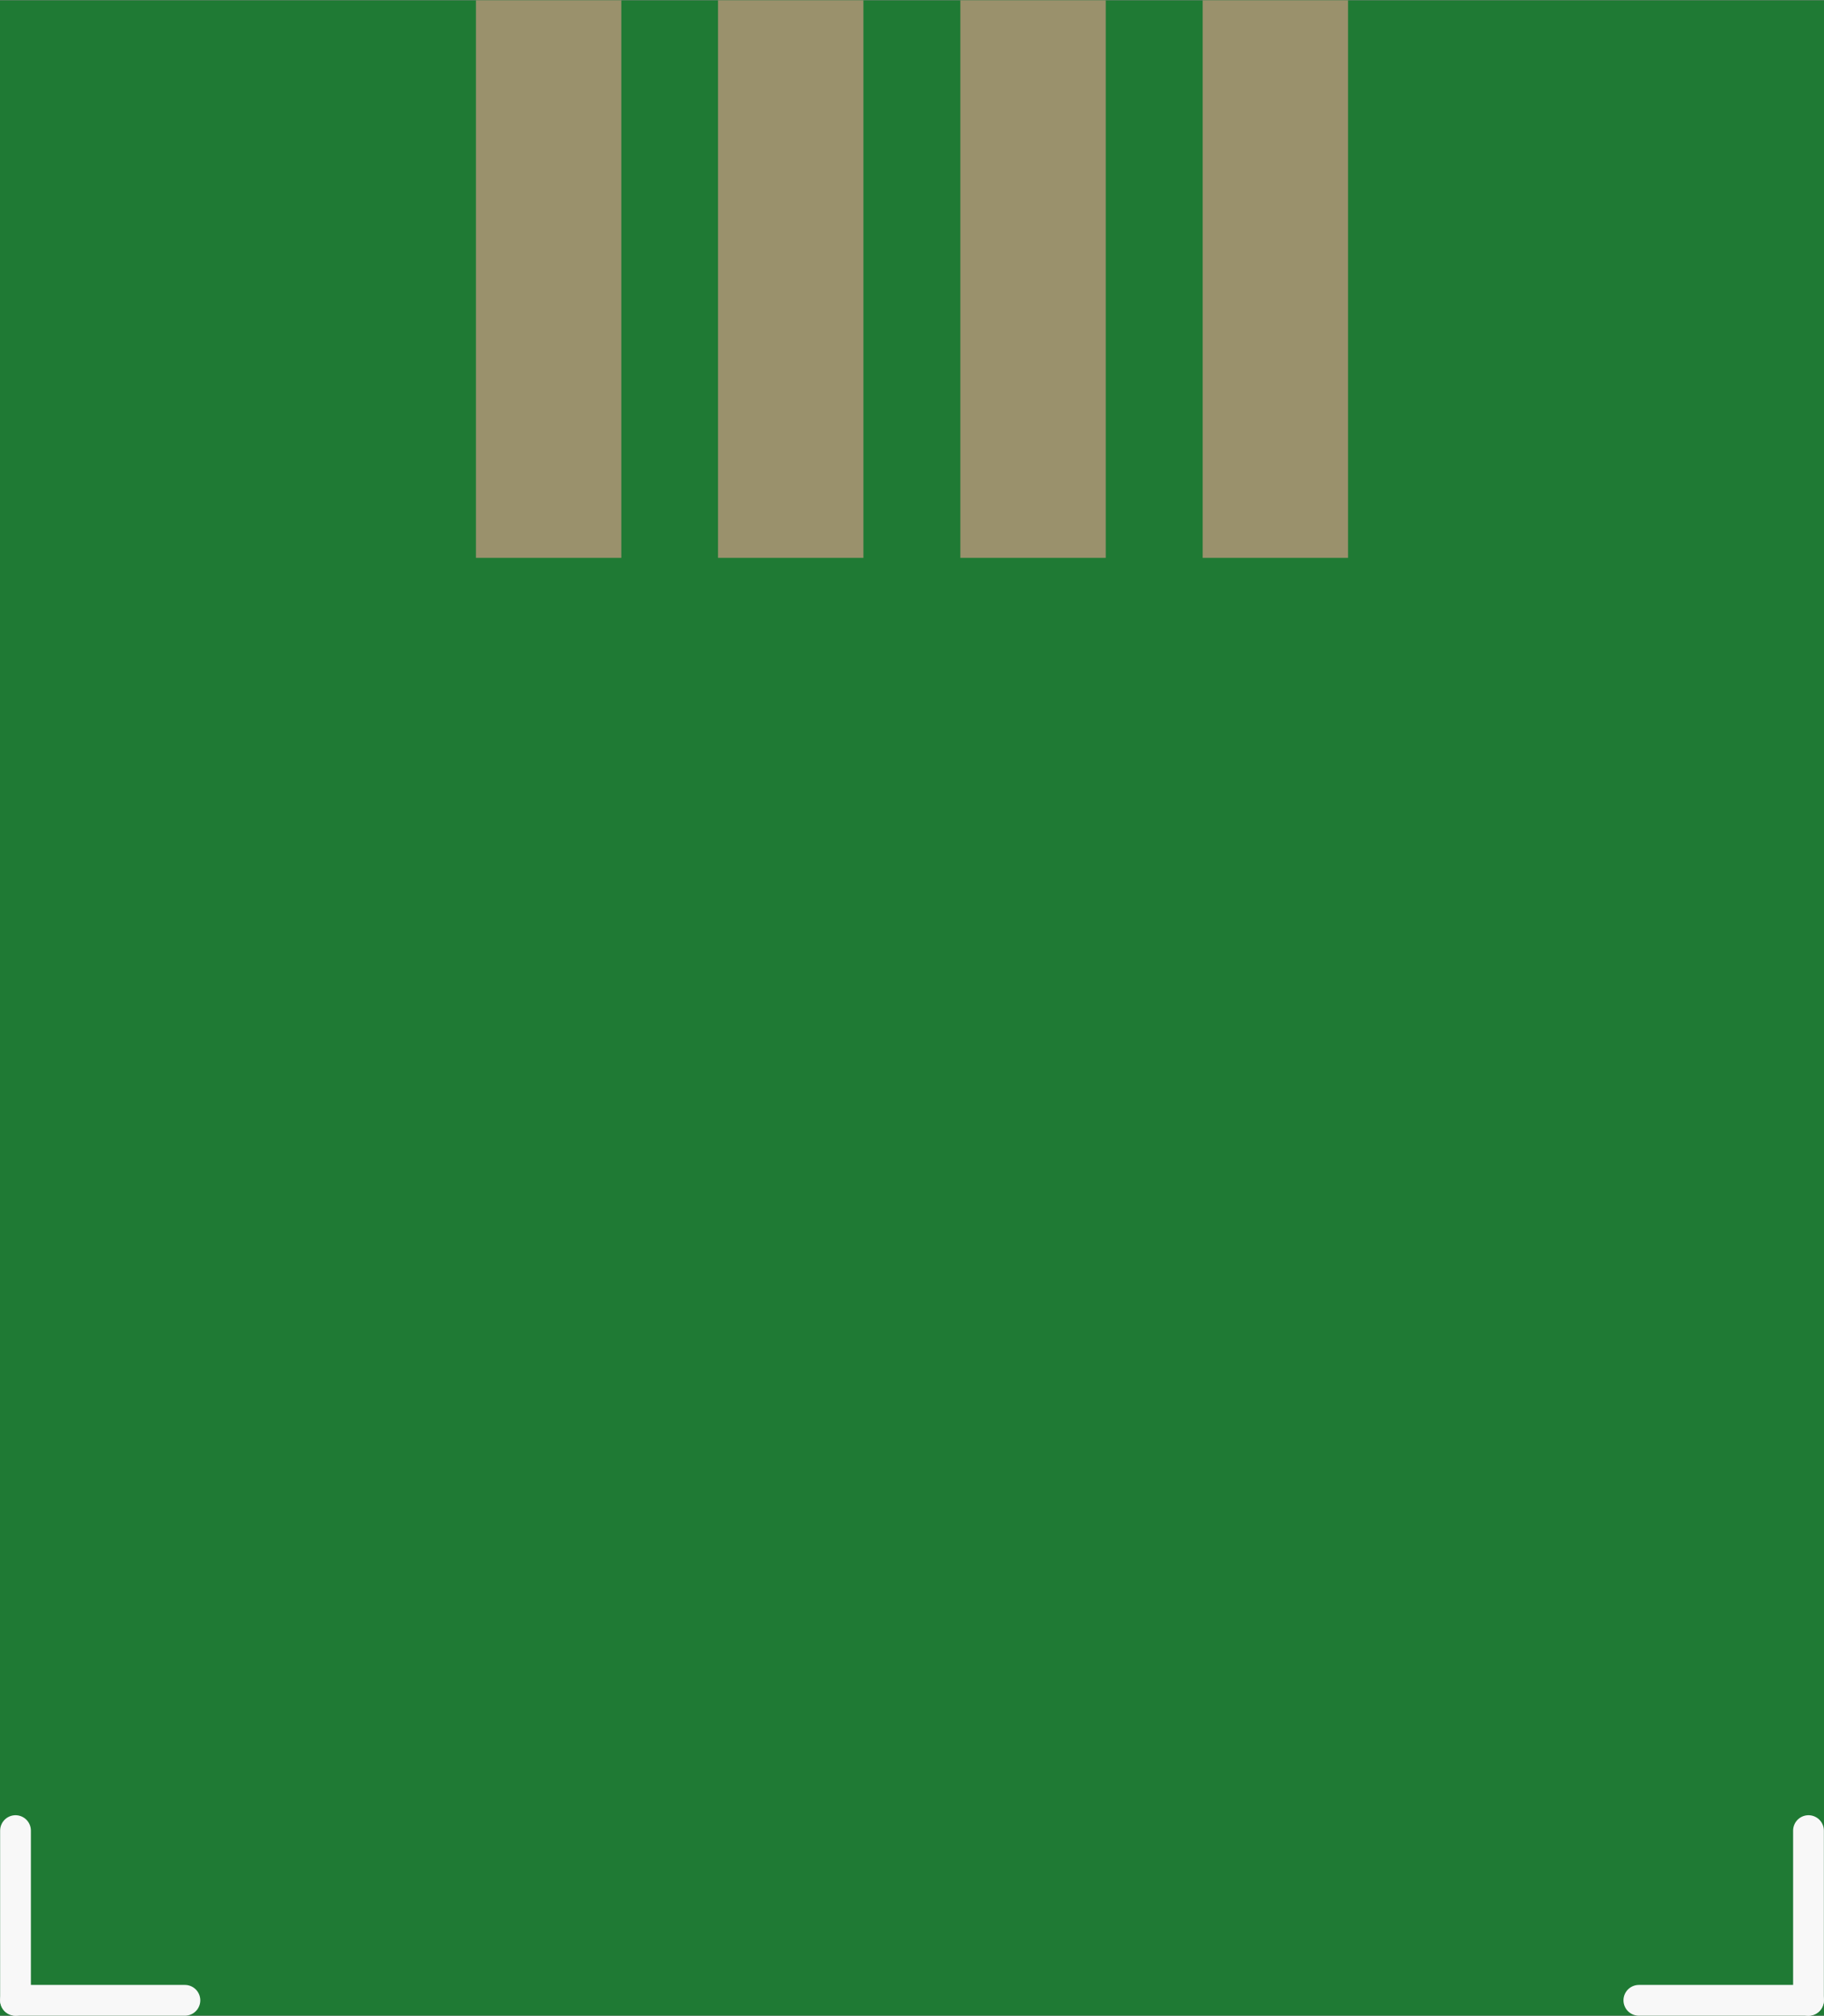 <?xml version='1.0' encoding='UTF-8' standalone='no'?>
<!-- Created with Fritzing (http://www.fritzing.org/) -->
<svg xmlns:svg='http://www.w3.org/2000/svg' xmlns='http://www.w3.org/2000/svg' version='1.2' baseProfile='tiny' x='0in' y='0in' width='0.296in' height='0.327in' viewBox='0 0 7.527 8.313' >
<rect x="0" y="0" width="7.527" height="8.313" fill="#333333" stroke="none"/>
<g id='breadboard'>
<path fill='#1F7A34' stroke='none' stroke-width='0' d='M0,0l7.527,0 0,8.313 -7.527,0 0,-8.313z
'/>
<rect id='connector0pad' connectorname='X2' x='2.963' y='8.88178e-16' width='0.6' height='2.3' stroke='none' stroke-width='0' fill='#9A916C' stroke-linecap='round'/>
<rect id='connector1pad' connectorname='Y2' x='3.963' y='8.88178e-16' width='0.6' height='2.3' stroke='none' stroke-width='0' fill='#9A916C' stroke-linecap='round'/>
<rect id='connector2pad' connectorname='X1' x='4.963' y='8.88178e-16' width='0.6' height='2.3' stroke='none' stroke-width='0' fill='#9A916C' stroke-linecap='round'/>
<rect id='connector3pad' connectorname='Y1' x='1.964' y='8.88178e-16' width='0.6' height='2.3' stroke='none' stroke-width='0' fill='#9A916C' stroke-linecap='round'/>
<line x1='0.763' y1='8.25' x2='0.064' y2='8.25' stroke='#f8f8f8' stroke-width='0.127' stroke-linecap='round'/>
<line x1='0.064' y1='7.55' x2='0.064' y2='8.25' stroke='#f8f8f8' stroke-width='0.127' stroke-linecap='round'/>
<line x1='7.463' y1='7.55' x2='7.463' y2='8.25' stroke='#f8f8f8' stroke-width='0.127' stroke-linecap='round'/>
<line x1='6.763' y1='8.25' x2='7.463' y2='8.25' stroke='#f8f8f8' stroke-width='0.127' stroke-linecap='round'/>
</g>
</svg>